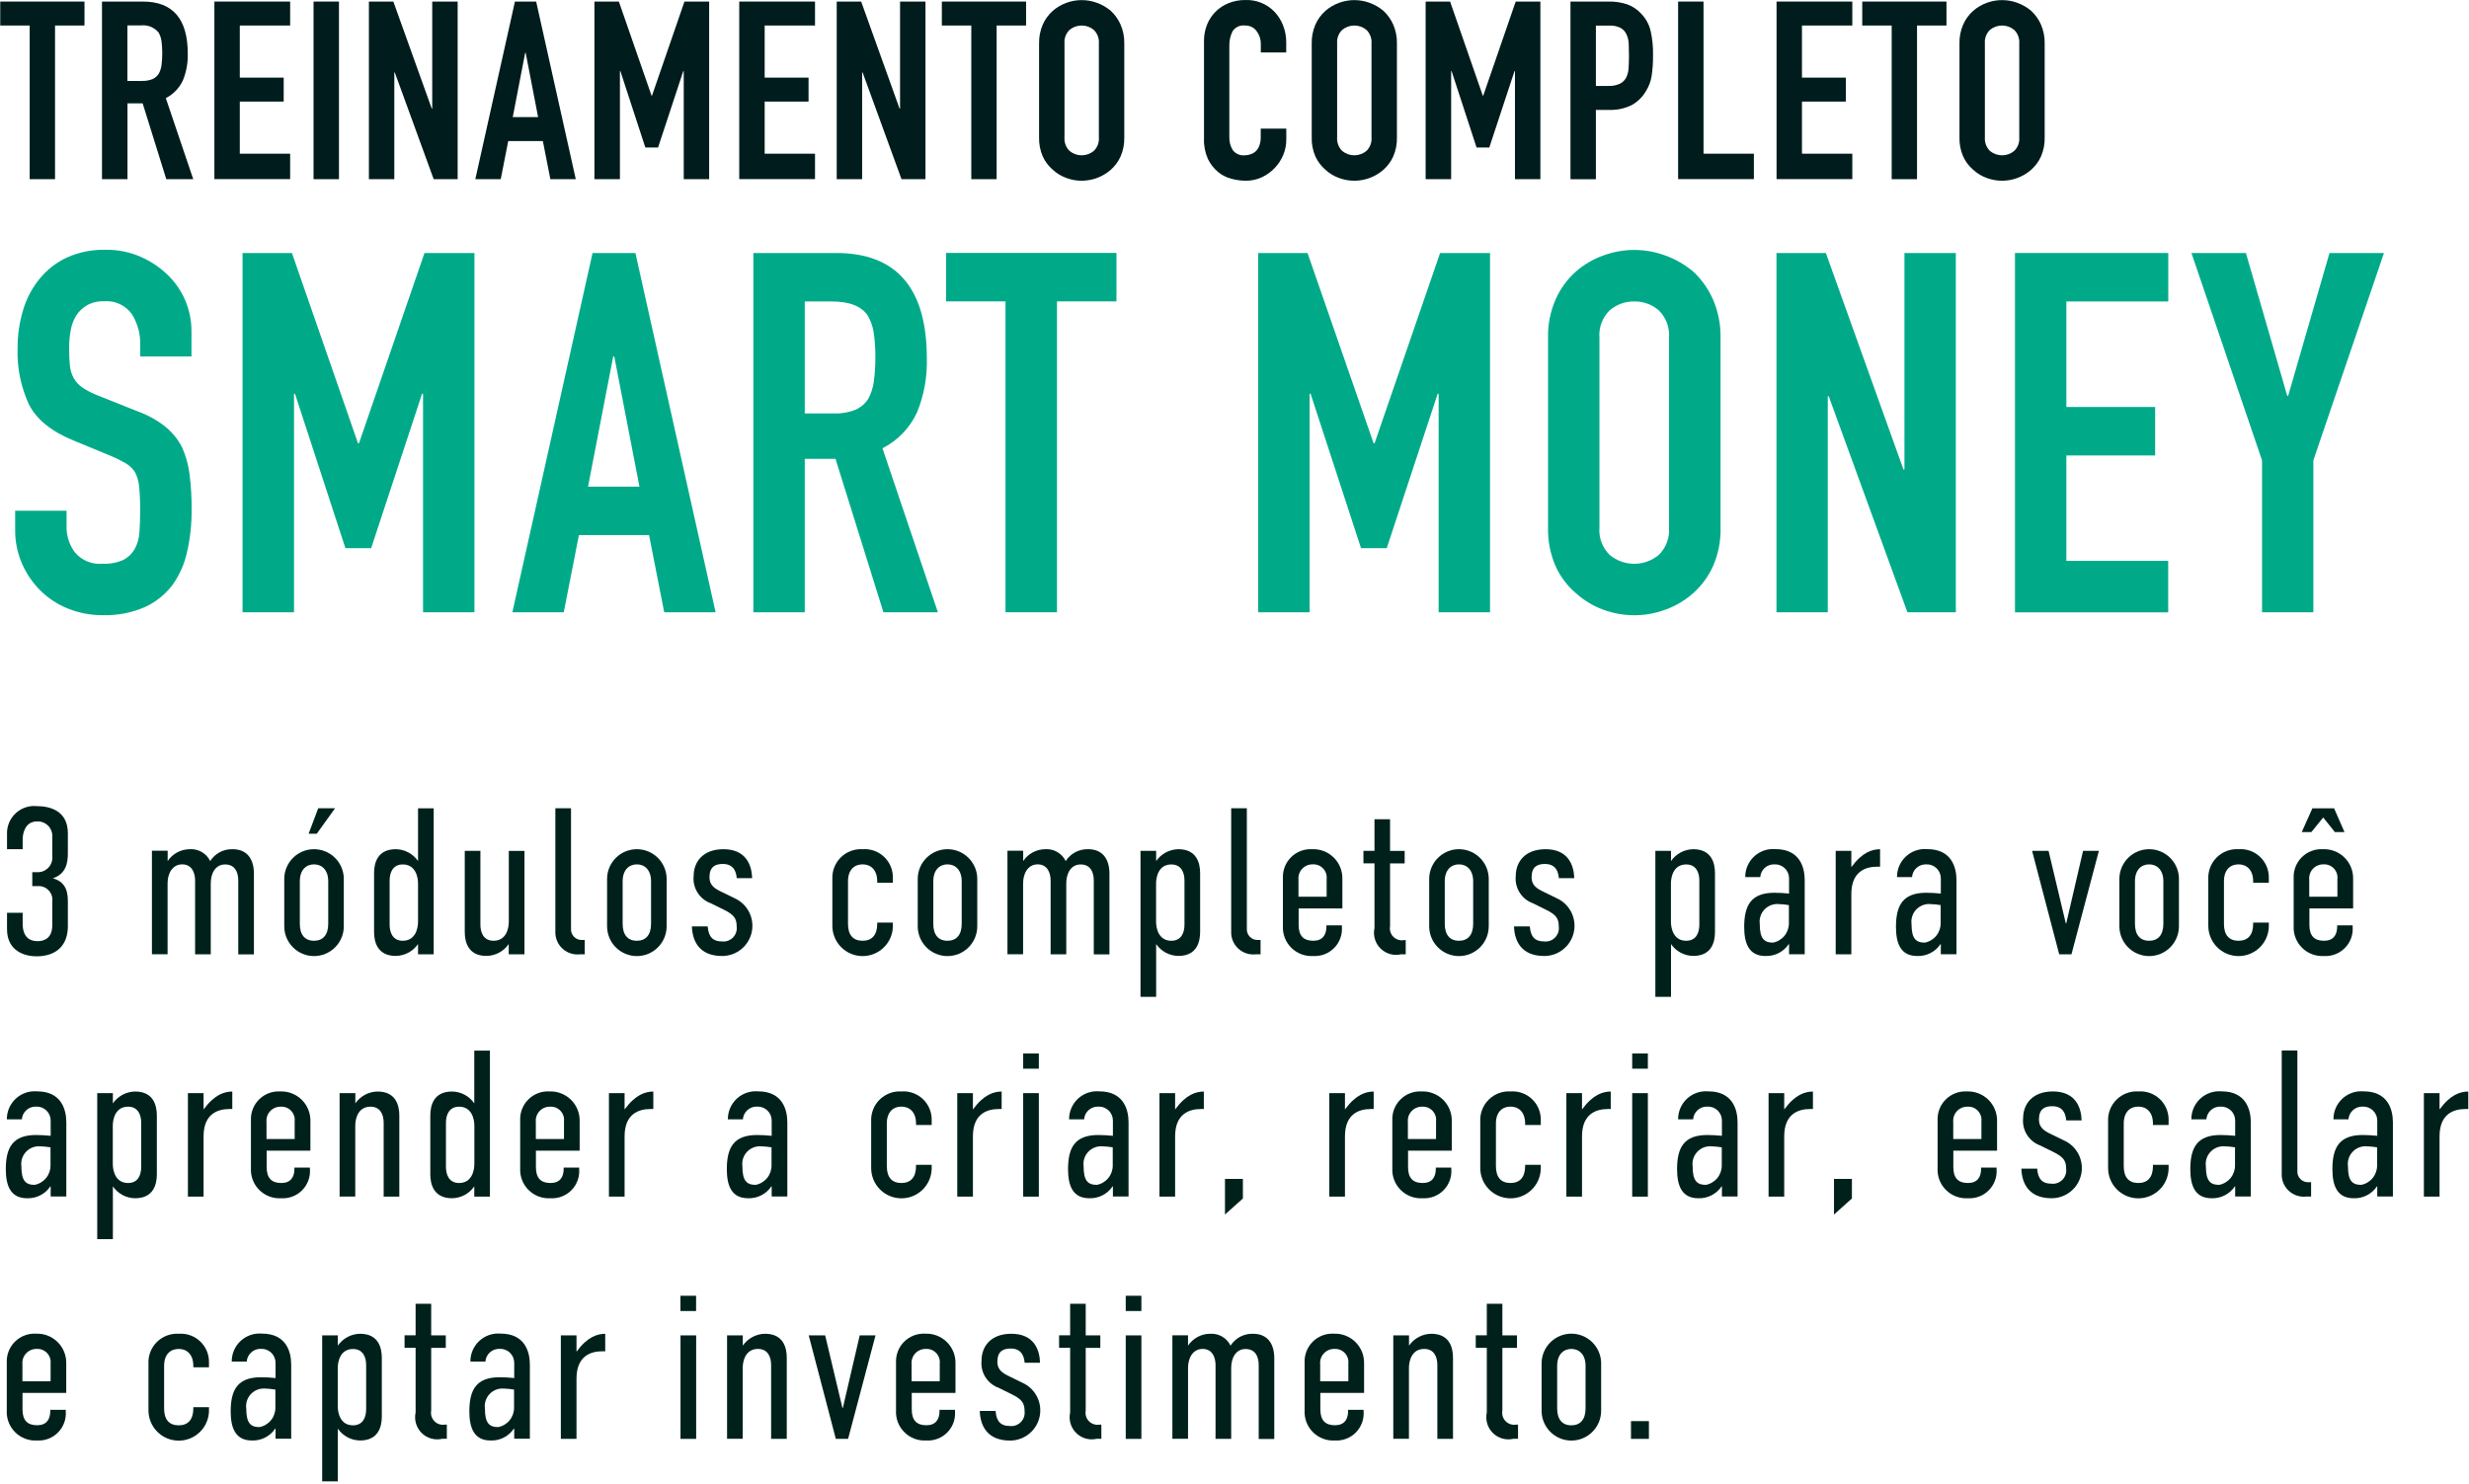 <svg width="306" height="184" viewBox="0 0 306 184" fill="none" xmlns="http://www.w3.org/2000/svg">
<path d="M3.68 22.213V3.163H0.03V0.193H10.47V3.163H6.82V22.213H3.68Z" fill="#011C1C"/>
<path d="M12.64 22.213V0.193H17.71C21.42 0.193 23.273 2.346 23.27 6.653C23.301 7.786 23.097 8.913 22.67 9.963C22.229 10.912 21.483 11.687 20.55 12.163L23.95 22.213H20.61L17.68 12.813H15.8V22.213H12.64ZM15.79 3.173V10.033H17.58C18.035 10.05 18.488 9.972 18.91 9.803C19.228 9.661 19.496 9.428 19.68 9.133C19.858 8.8 19.974 8.437 20.02 8.063C20.14 7.086 20.14 6.099 20.02 5.123C19.968 4.736 19.843 4.362 19.65 4.023C19.382 3.704 19.039 3.457 18.651 3.305C18.263 3.153 17.843 3.101 17.43 3.153H15.79V3.173Z" fill="#011C1C"/>
<path d="M26.57 22.213V0.193H35.96V3.163H29.72V9.623H35.16V12.593H29.72V19.053H35.96V22.203H26.57V22.213Z" fill="#011C1C"/>
<path d="M38.86 22.213V0.193H42.01V22.213H38.86Z" fill="#011C1C"/>
<path d="M45.72 22.213V0.193H48.75L53.51 13.463H53.57V0.193H56.72V22.213H53.75L48.93 8.983H48.87V22.213H45.72Z" fill="#011C1C"/>
<path d="M58.91 22.213L63.82 0.193H66.45L71.36 22.213H68.21L67.28 17.483H62.99L62.06 22.213H58.91ZM66.69 14.513L65.15 6.533H65.09L63.55 14.513H66.69Z" fill="#011C1C"/>
<path d="M73.67 22.213V0.193H76.7L80.75 11.853H80.81L84.83 0.193H87.89V22.213H84.74V8.823H84.68L81.56 18.283H79.98L76.89 8.823H76.83V22.213H73.67Z" fill="#011C1C"/>
<path d="M91.62 22.213V0.193H101.01V3.163H94.77V9.623H100.21V12.593H94.77V19.053H101.01V22.203H91.62V22.213Z" fill="#011C1C"/>
<path d="M103.7 22.213V0.193H106.73L111.49 13.463H111.55V0.193H114.7V22.213H111.73L106.91 8.983H106.85V22.213H103.7Z" fill="#011C1C"/>
<path d="M120.38 22.213V3.163H116.73V0.193H127.17V3.163H123.52V22.213H120.38Z" fill="#011C1C"/>
<path d="M128.78 5.393C128.762 4.585 128.919 3.784 129.24 3.043C129.525 2.393 129.948 1.813 130.48 1.343C130.975 0.913 131.544 0.577 132.16 0.353C133.386 -0.101 134.734 -0.101 135.96 0.353C136.584 0.579 137.163 0.914 137.67 1.343C138.183 1.822 138.595 2.401 138.88 3.043C139.201 3.784 139.358 4.585 139.34 5.393V17.023C139.364 17.84 139.207 18.653 138.88 19.403C138.598 20.029 138.185 20.588 137.67 21.043C136.929 21.694 136.025 22.132 135.055 22.311C134.086 22.491 133.085 22.405 132.16 22.063C131.538 21.837 130.967 21.491 130.48 21.043C129.953 20.593 129.529 20.033 129.24 19.403C128.913 18.653 128.756 17.84 128.78 17.023V5.393ZM131.93 17.023C131.905 17.333 131.949 17.646 132.057 17.938C132.166 18.23 132.338 18.494 132.56 18.713C132.982 19.062 133.512 19.253 134.06 19.253C134.608 19.253 135.138 19.062 135.56 18.713C135.784 18.495 135.957 18.231 136.066 17.939C136.175 17.646 136.217 17.334 136.19 17.023V5.393C136.215 5.082 136.171 4.77 136.063 4.478C135.954 4.186 135.782 3.921 135.56 3.703C135.138 3.354 134.608 3.163 134.06 3.163C133.512 3.163 132.982 3.354 132.56 3.703C132.336 3.92 132.163 4.184 132.054 4.477C131.945 4.769 131.903 5.082 131.93 5.393V17.023Z" fill="#011C1C"/>
<path d="M159.42 15.943V17.303C159.423 17.966 159.29 18.623 159.03 19.233C158.517 20.449 157.568 21.429 156.37 21.983C155.755 22.264 155.086 22.408 154.41 22.403C153.795 22.402 153.183 22.318 152.59 22.153C151.975 21.994 151.403 21.696 150.92 21.283C150.406 20.844 149.991 20.303 149.7 19.693C149.353 18.91 149.189 18.059 149.22 17.203V5.083C149.212 4.395 149.338 3.713 149.59 3.073C149.828 2.467 150.188 1.917 150.647 1.456C151.106 0.995 151.655 0.633 152.26 0.393C152.921 0.127 153.628 -0.006 154.34 0.003C155.01 -0.024 155.678 0.092 156.3 0.342C156.922 0.592 157.485 0.97 157.95 1.453C158.412 1.942 158.775 2.516 159.02 3.143C159.284 3.818 159.417 4.538 159.41 5.263V6.503H156.26V5.453C156.27 4.872 156.083 4.304 155.73 3.843C155.566 3.623 155.351 3.447 155.104 3.328C154.856 3.21 154.584 3.153 154.31 3.163C154.007 3.123 153.7 3.171 153.423 3.3C153.147 3.429 152.913 3.635 152.75 3.893C152.47 4.465 152.336 5.097 152.36 5.733V16.993C152.341 17.559 152.487 18.118 152.78 18.603C152.953 18.832 153.181 19.012 153.444 19.126C153.707 19.24 153.995 19.283 154.28 19.253C154.504 19.249 154.727 19.212 154.94 19.143C155.183 19.071 155.408 18.948 155.6 18.783C155.803 18.594 155.961 18.362 156.06 18.103C156.193 17.759 156.258 17.392 156.25 17.023V15.943H159.42Z" fill="#011C1C"/>
<path d="M162.57 5.393C162.552 4.585 162.709 3.784 163.03 3.043C163.315 2.393 163.738 1.813 164.27 1.343C164.765 0.913 165.334 0.577 165.95 0.353C167.176 -0.101 168.524 -0.101 169.75 0.353C170.374 0.579 170.953 0.914 171.46 1.343C171.973 1.822 172.385 2.401 172.67 3.043C172.991 3.784 173.148 4.585 173.13 5.393V17.023C173.154 17.84 172.997 18.653 172.67 19.403C172.388 20.029 171.975 20.588 171.46 21.043C170.719 21.694 169.815 22.132 168.845 22.311C167.876 22.491 166.875 22.405 165.95 22.063C165.328 21.837 164.757 21.491 164.27 21.043C163.743 20.593 163.319 20.033 163.03 19.403C162.703 18.653 162.546 17.84 162.57 17.023V5.393ZM165.72 17.023C165.695 17.333 165.739 17.646 165.847 17.938C165.956 18.23 166.128 18.494 166.35 18.713C166.772 19.062 167.302 19.253 167.85 19.253C168.398 19.253 168.928 19.062 169.35 18.713C169.574 18.495 169.747 18.231 169.856 17.939C169.965 17.646 170.007 17.334 169.98 17.023V5.393C170.005 5.082 169.961 4.77 169.853 4.478C169.744 4.186 169.572 3.921 169.35 3.703C168.928 3.354 168.398 3.163 167.85 3.163C167.302 3.163 166.772 3.354 166.35 3.703C166.126 3.92 165.953 4.184 165.844 4.477C165.735 4.769 165.693 5.082 165.72 5.393V17.023Z" fill="#011C1C"/>
<path d="M176.69 22.213V0.193H179.72L183.77 11.853H183.83L187.85 0.193H190.91V22.213H187.76V8.823H187.7L184.58 18.283H183L179.91 8.823H179.85V22.213H176.69Z" fill="#011C1C"/>
<path d="M194.64 22.213V0.193H199.37C200.147 0.178 200.921 0.293 201.66 0.533C202.349 0.779 202.965 1.195 203.45 1.743C203.987 2.314 204.369 3.013 204.56 3.773C204.796 4.802 204.9 5.857 204.87 6.913C204.879 7.749 204.822 8.585 204.7 9.413C204.591 10.096 204.342 10.749 203.97 11.333C203.552 12.038 202.955 12.621 202.24 13.023C201.359 13.459 200.382 13.665 199.4 13.623H197.79V22.223H194.64V22.213ZM197.79 3.173V10.653H199.3C199.809 10.681 200.317 10.585 200.78 10.373C201.113 10.205 201.383 9.935 201.55 9.603C201.724 9.247 201.823 8.859 201.84 8.463C201.87 8.013 201.89 7.503 201.89 6.943C201.89 6.423 201.88 5.943 201.86 5.473C201.851 5.051 201.756 4.636 201.58 4.253C201.425 3.914 201.166 3.634 200.84 3.453C200.398 3.24 199.909 3.144 199.42 3.173H197.79Z" fill="#011C1C"/>
<path d="M207.98 22.213V0.193H211.13V19.053H217.37V22.203H207.98V22.213Z" fill="#011C1C"/>
<path d="M220.18 22.213V0.193H229.57V3.163H223.33V9.623H228.77V12.593H223.33V19.053H229.57V22.203H220.18V22.213Z" fill="#011C1C"/>
<path d="M234.45 22.213V3.163H230.8V0.193H241.24V3.163H237.59V22.213H234.45Z" fill="#011C1C"/>
<path d="M242.85 5.393C242.832 4.585 242.989 3.784 243.31 3.043C243.595 2.393 244.018 1.813 244.55 1.343C245.045 0.913 245.614 0.577 246.23 0.353C247.456 -0.101 248.804 -0.101 250.03 0.353C250.654 0.579 251.233 0.914 251.74 1.343C252.253 1.822 252.665 2.401 252.95 3.043C253.271 3.784 253.428 4.585 253.41 5.393V17.023C253.434 17.84 253.277 18.653 252.95 19.403C252.668 20.029 252.255 20.588 251.74 21.043C250.999 21.694 250.095 22.132 249.125 22.311C248.156 22.491 247.155 22.405 246.23 22.063C245.608 21.837 245.037 21.491 244.55 21.043C244.023 20.593 243.599 20.033 243.31 19.403C242.983 18.653 242.826 17.84 242.85 17.023V5.393ZM246 17.023C245.975 17.333 246.019 17.646 246.127 17.938C246.236 18.23 246.408 18.494 246.63 18.713C247.052 19.062 247.582 19.253 248.13 19.253C248.678 19.253 249.208 19.062 249.63 18.713C249.854 18.495 250.027 18.231 250.136 17.939C250.245 17.646 250.287 17.334 250.26 17.023V5.393C250.285 5.082 250.241 4.77 250.133 4.478C250.024 4.186 249.852 3.921 249.63 3.703C249.208 3.354 248.678 3.163 248.13 3.163C247.582 3.163 247.052 3.354 246.63 3.703C246.406 3.92 246.233 4.184 246.124 4.477C246.015 4.769 245.973 5.082 246 5.393V17.023Z" fill="#011C1C"/>
<path d="M23.75 44.183H17.38V42.743C17.415 41.406 17.057 40.088 16.35 38.953C15.963 38.405 15.438 37.969 14.829 37.688C14.22 37.407 13.548 37.292 12.88 37.353C12.141 37.321 11.407 37.494 10.76 37.853C10.236 38.167 9.789 38.594 9.45 39.103C9.11 39.672 8.876 40.299 8.76 40.953C8.63 41.666 8.566 42.389 8.57 43.113C8.57 43.993 8.6 44.723 8.66 45.303C8.71 45.849 8.87 46.38 9.13 46.863C9.396 47.339 9.769 47.746 10.22 48.053C10.837 48.459 11.498 48.794 12.19 49.053L17.06 50.993C18.303 51.437 19.466 52.082 20.5 52.903C21.35 53.599 22.051 54.459 22.56 55.433C23.041 56.517 23.358 57.666 23.5 58.843C23.679 60.286 23.762 61.739 23.75 63.193C23.762 64.948 23.574 66.7 23.19 68.413C22.87 69.888 22.255 71.283 21.38 72.513C20.481 73.702 19.298 74.648 17.94 75.263C16.305 75.975 14.533 76.316 12.75 76.263C11.274 76.275 9.81 76 8.44 75.453C7.153 74.942 5.983 74.177 5 73.203C4.036 72.24 3.262 71.103 2.72 69.853C2.152 68.54 1.865 67.123 1.88 65.693V63.313H8.25V65.313C8.238 66.45 8.6 67.56 9.28 68.473C9.7 68.972 10.236 69.362 10.84 69.608C11.445 69.853 12.101 69.948 12.75 69.883C13.618 69.924 14.484 69.763 15.28 69.413C15.869 69.111 16.359 68.646 16.69 68.073C17.041 67.426 17.243 66.708 17.28 65.973C17.34 65.163 17.37 64.253 17.37 63.253C17.379 62.291 17.339 61.33 17.25 60.373C17.202 59.743 17.032 59.128 16.75 58.563C16.455 58.102 16.058 57.716 15.59 57.433C14.975 57.078 14.337 56.764 13.68 56.493L9.12 54.613C6.37 53.483 4.527 51.993 3.59 50.143C2.579 47.959 2.096 45.568 2.18 43.163C2.171 41.554 2.404 39.953 2.87 38.413C3.289 36.994 3.99 35.675 4.93 34.533C5.837 33.429 6.978 32.541 8.27 31.933C9.79 31.25 11.444 30.918 13.11 30.963C14.603 30.943 16.083 31.243 17.45 31.843C18.718 32.398 19.874 33.181 20.86 34.153C21.77 35.052 22.493 36.124 22.986 37.305C23.479 38.486 23.732 39.753 23.73 41.033V44.183H23.75Z" fill="#00AA89"/>
<path d="M30.06 75.903V31.363H36.18L44.37 54.953H44.49L52.61 31.363H58.8V75.903H52.43V48.813H52.31L46 67.953H42.81L36.56 48.813H36.44V75.903H30.06Z" fill="#00AA89"/>
<path d="M63.5 75.903L73.44 31.363H78.75L88.69 75.903H82.32L80.44 66.333H71.75L69.87 75.903H63.5ZM79.25 60.323L76.13 44.183H76L72.88 60.323H79.25Z" fill="#00AA89"/>
<path d="M93.37 75.903V31.363H103.62C111.12 31.363 114.87 35.723 114.87 44.443C114.933 46.733 114.517 49.012 113.65 51.133C112.763 53.052 111.255 54.616 109.37 55.573L116.24 75.903H109.49L103.55 56.883H99.74V75.903H93.37ZM99.74 37.363V51.253H103.36C104.28 51.288 105.197 51.128 106.05 50.783C106.689 50.497 107.231 50.032 107.61 49.443C107.97 48.771 108.204 48.039 108.3 47.283C108.432 46.298 108.495 45.306 108.49 44.313C108.501 43.319 108.437 42.327 108.3 41.343C108.2 40.56 107.945 39.806 107.55 39.123C106.76 37.953 105.26 37.37 103.05 37.373H99.74V37.363Z" fill="#00AA89"/>
<path d="M124.62 75.903V37.363H117.25V31.353H138.37V37.363H131V75.903H124.62Z" fill="#00AA89"/>
<path d="M155.93 75.903V31.363H162.05L170.24 54.953H170.36L178.48 31.363H184.67V75.903H178.3V48.813H178.18L171.87 67.953H168.68L162.43 48.813H162.31V75.903H155.93Z" fill="#00AA89"/>
<path d="M191.86 41.863C191.826 40.23 192.147 38.609 192.8 37.113C193.377 35.8 194.229 34.627 195.3 33.673C196.299 32.795 197.456 32.116 198.71 31.673C201.187 30.753 203.913 30.753 206.39 31.673C207.655 32.131 208.83 32.808 209.86 33.673C210.897 34.643 211.727 35.813 212.3 37.113C212.948 38.611 213.268 40.231 213.24 41.863V65.383C213.286 67.039 212.965 68.685 212.3 70.203C211.726 71.467 210.895 72.598 209.86 73.523C208.847 74.427 207.669 75.127 206.39 75.583C203.913 76.503 201.187 76.503 198.71 75.583C197.449 75.127 196.29 74.427 195.3 73.523C194.232 72.614 193.379 71.48 192.8 70.203C192.139 68.684 191.818 67.039 191.86 65.383V41.863ZM198.23 65.393C198.178 66.02 198.266 66.652 198.487 67.242C198.709 67.831 199.058 68.364 199.51 68.803C200.363 69.507 201.434 69.893 202.54 69.893C203.646 69.893 204.718 69.507 205.57 68.803C206.022 68.364 206.371 67.831 206.593 67.242C206.814 66.652 206.902 66.02 206.85 65.393V41.873C206.902 41.245 206.814 40.614 206.593 40.024C206.371 39.435 206.022 38.901 205.57 38.463C204.729 37.738 203.65 37.35 202.54 37.373C201.431 37.354 200.353 37.742 199.51 38.463C199.058 38.901 198.709 39.435 198.487 40.024C198.266 40.614 198.178 41.245 198.23 41.873V65.393Z" fill="#00AA89"/>
<path d="M220.17 75.903V31.363H226.29L235.91 58.203H236.03V31.363H242.4V75.903H236.4L226.65 49.123H226.53V75.903H220.17Z" fill="#00AA89"/>
<path d="M249.73 75.903V31.363H268.73V37.373H256.1V50.453H267.1V56.463H256.1V69.533H268.72V75.913H249.73V75.903Z" fill="#00AA89"/>
<path d="M280.35 75.903V57.073L271.6 31.363H278.35L283.47 49.063H283.59L288.71 31.363H295.46L286.71 57.073V75.903H280.35Z" fill="#00AA89"/>
<path d="M0.87 103.403C0.853 102.924 0.938 102.446 1.121 102.002C1.303 101.559 1.578 101.159 1.928 100.831C2.277 100.502 2.693 100.252 3.147 100.097C3.601 99.942 4.083 99.886 4.56 99.933C6.27 99.933 8.41 100.553 8.41 103.293V105.803C8.41 106.943 8.2 108.333 6.55 108.883C8.38 109.373 8.41 110.923 8.41 111.883V114.853C8.41 116.893 7.27 118.553 4.51 118.553C3.14 118.553 0.87 117.953 0.87 115.193V113.153H2.81V114.523C2.81 115.403 3.07 116.673 4.67 116.673C5.52 116.673 6.48 116.283 6.48 114.683V111.763C6.513 111.508 6.488 111.25 6.407 111.007C6.326 110.763 6.191 110.541 6.012 110.358C5.833 110.174 5.615 110.033 5.374 109.946C5.133 109.858 4.875 109.827 4.62 109.853H4V108.123H4.65C4.906 108.129 5.16 108.08 5.395 107.98C5.631 107.879 5.842 107.73 6.015 107.542C6.188 107.353 6.319 107.13 6.399 106.887C6.48 106.644 6.507 106.387 6.48 106.133V103.723C6.494 103.471 6.455 103.219 6.365 102.983C6.275 102.748 6.136 102.534 5.958 102.355C5.779 102.177 5.565 102.038 5.33 101.948C5.094 101.858 4.842 101.819 4.59 101.833C3.12 101.833 2.81 103.283 2.81 104.053V105.273H0.87V103.403Z" fill="#00211B"/>
<path d="M20.78 105.473V106.743C21.082 106.292 21.489 105.923 21.967 105.666C22.445 105.41 22.978 105.275 23.52 105.273C24.04 105.238 24.559 105.36 25.009 105.621C25.46 105.883 25.823 106.274 26.05 106.743C26.348 106.277 26.761 105.896 27.25 105.638C27.74 105.381 28.287 105.254 28.84 105.273C30.62 105.273 31.47 106.493 31.47 108.303V118.313H29.53V109.153C29.53 108.043 29.07 107.163 27.9 107.163C26.69 107.163 26.12 108.273 26.12 109.513V118.303H24.18V109.143C24.18 108.343 23.87 107.153 22.58 107.153C21.34 107.153 20.77 108.313 20.77 109.503V118.293H18.83V105.463H20.78V105.473Z" fill="#00211B"/>
<path d="M35.23 108.893C35.248 107.929 35.643 107.01 36.33 106.333C37.017 105.656 37.941 105.275 38.905 105.271C39.87 105.268 40.797 105.641 41.489 106.312C42.182 106.983 42.584 107.899 42.61 108.863V114.833C42.61 115.811 42.221 116.75 41.529 117.442C40.837 118.134 39.899 118.523 38.92 118.523C37.941 118.523 37.003 118.134 36.311 117.442C35.619 116.75 35.23 115.811 35.23 114.833V108.893ZM40.68 109.253C40.68 107.833 39.88 107.153 38.92 107.153C37.96 107.153 37.16 107.823 37.16 109.253V114.533C37.16 115.873 37.78 116.623 38.92 116.623C40 116.623 40.68 115.923 40.68 114.533V109.253ZM39.26 103.353H38.25L39.44 100.193H41.53L39.26 103.353Z" fill="#00211B"/>
<path d="M53.75 118.303H51.81V117.033C51.501 117.48 51.088 117.847 50.608 118.103C50.128 118.358 49.594 118.495 49.05 118.503C46.78 118.503 46.36 116.773 46.36 115.533V108.243C46.36 107.003 46.77 105.273 49.05 105.273C49.594 105.278 50.129 105.414 50.61 105.67C51.09 105.926 51.502 106.294 51.81 106.743V100.203H53.75V118.303ZM51.81 114.273V109.513C51.81 108.713 51.5 107.163 49.92 107.163C48.68 107.163 48.29 108.173 48.29 109.153V114.633C48.29 115.613 48.68 116.623 49.92 116.623C51.5 116.623 51.81 115.073 51.81 114.273Z" fill="#00211B"/>
<path d="M64.99 118.303H63.05V117.033C62.74 117.48 62.328 117.847 61.848 118.103C61.368 118.358 60.834 118.495 60.29 118.503C58.02 118.503 57.6 116.773 57.6 115.533V105.473H59.54V114.633C59.54 115.613 59.93 116.623 61.17 116.623C62.75 116.623 63.06 115.073 63.06 114.273V105.483H65V118.303H64.99Z" fill="#00211B"/>
<path d="M70.77 100.203V115.103C70.754 115.293 70.78 115.485 70.846 115.664C70.912 115.844 71.016 116.007 71.151 116.142C71.286 116.277 71.449 116.381 71.629 116.447C71.808 116.513 71.999 116.538 72.19 116.523H72.47V118.303H71.88C71.486 118.349 71.086 118.308 70.708 118.184C70.331 118.06 69.985 117.855 69.695 117.584C69.405 117.313 69.177 116.982 69.028 116.614C68.878 116.246 68.811 115.85 68.83 115.453V100.193H70.77V100.203Z" fill="#00211B"/>
<path d="M75.24 108.893C75.258 107.929 75.653 107.01 76.34 106.333C77.027 105.657 77.951 105.275 78.915 105.272C79.88 105.268 80.807 105.641 81.499 106.312C82.192 106.983 82.594 107.899 82.62 108.863V114.833C82.62 115.811 82.231 116.75 81.539 117.442C80.847 118.134 79.909 118.523 78.93 118.523C77.951 118.523 77.013 118.134 76.321 117.442C75.629 116.75 75.24 115.811 75.24 114.833V108.893ZM80.69 109.253C80.69 107.833 79.89 107.153 78.93 107.153C77.97 107.153 77.17 107.823 77.17 109.253V114.533C77.17 115.873 77.79 116.623 78.93 116.623C80.01 116.623 80.69 115.923 80.69 114.533V109.253Z" fill="#00211B"/>
<path d="M91.31 108.863C91.18 107.413 90.38 107.103 89.58 107.103C88.62 107.103 87.93 107.463 87.93 108.763C87.93 109.773 88.63 110.183 89.45 110.573L91.05 111.353C91.83 111.706 92.466 112.316 92.851 113.082C93.236 113.847 93.347 114.721 93.166 115.559C92.984 116.396 92.522 117.146 91.855 117.683C91.188 118.221 90.357 118.514 89.5 118.513C86.63 118.513 85.81 116.623 85.75 114.843H87.71C87.81 116.213 88.43 116.703 89.44 116.703C89.692 116.737 89.949 116.712 90.19 116.631C90.431 116.549 90.65 116.413 90.83 116.233C91.01 116.053 91.146 115.834 91.228 115.593C91.309 115.352 91.334 115.095 91.3 114.843C91.3 113.883 90.99 113.393 89.67 112.753L88.09 111.973C87.408 111.727 86.828 111.259 86.444 110.645C86.059 110.03 85.892 109.304 85.97 108.583C85.97 106.853 87.11 105.273 89.66 105.273C92.48 105.273 93.17 107.263 93.22 108.863H91.31Z" fill="#00211B"/>
<path d="M108.72 114.373H110.66V114.893C110.628 115.875 110.213 116.805 109.502 117.484C108.792 118.163 107.843 118.536 106.861 118.523C105.878 118.51 104.94 118.112 104.248 117.414C103.556 116.717 103.165 115.775 103.16 114.793V108.973C103.136 108.476 103.218 107.98 103.398 107.517C103.579 107.054 103.855 106.635 104.209 106.286C104.563 105.937 104.986 105.666 105.452 105.491C105.917 105.317 106.414 105.242 106.91 105.273C107.398 105.236 107.889 105.303 108.35 105.468C108.81 105.633 109.231 105.894 109.585 106.232C109.939 106.571 110.217 106.98 110.402 107.433C110.587 107.886 110.675 108.373 110.66 108.863V109.433H108.72V109.253C108.72 107.803 107.89 107.153 106.91 107.153C105.9 107.153 105.1 107.803 105.1 109.253V114.533C105.1 115.903 105.72 116.623 106.91 116.623C108.05 116.623 108.72 115.923 108.72 114.533V114.373Z" fill="#00211B"/>
<path d="M113.74 108.893C113.758 107.929 114.153 107.01 114.84 106.333C115.527 105.657 116.451 105.275 117.415 105.272C118.38 105.268 119.307 105.641 119.999 106.312C120.692 106.983 121.094 107.899 121.12 108.863V114.833C121.12 115.811 120.731 116.75 120.039 117.442C119.347 118.134 118.409 118.523 117.43 118.523C116.451 118.523 115.513 118.134 114.821 117.442C114.129 116.75 113.74 115.811 113.74 114.833V108.893ZM119.19 109.253C119.19 107.833 118.39 107.153 117.43 107.153C116.47 107.153 115.67 107.823 115.67 109.253V114.533C115.67 115.873 116.29 116.623 117.43 116.623C118.51 116.623 119.19 115.923 119.19 114.533V109.253Z" fill="#00211B"/>
<path d="M126.81 105.473V106.743C127.112 106.292 127.519 105.923 127.997 105.666C128.475 105.41 129.008 105.275 129.55 105.273C130.07 105.238 130.589 105.36 131.039 105.621C131.49 105.883 131.853 106.274 132.08 106.743C132.378 106.277 132.791 105.896 133.28 105.638C133.77 105.381 134.317 105.254 134.87 105.273C136.65 105.273 137.5 106.493 137.5 108.303V118.313H135.56V109.153C135.56 108.043 135.1 107.163 133.93 107.163C132.72 107.163 132.15 108.273 132.15 109.513V118.303H130.21V109.143C130.21 108.343 129.9 107.153 128.61 107.153C127.37 107.153 126.8 108.313 126.8 109.503V118.293H124.86V105.463H126.81V105.473Z" fill="#00211B"/>
<path d="M141.35 105.473H143.29V106.743C143.6 106.295 144.012 105.929 144.492 105.673C144.972 105.417 145.506 105.28 146.05 105.273C148.32 105.273 148.74 107.003 148.74 108.243V115.533C148.74 116.773 148.33 118.503 146.05 118.503C145.506 118.497 144.971 118.361 144.49 118.105C144.01 117.85 143.598 117.481 143.29 117.033V123.573H141.35V105.473ZM146.8 114.633V109.153C146.8 108.173 146.41 107.163 145.17 107.163C143.59 107.163 143.28 108.713 143.28 109.513V114.273C143.28 115.073 143.59 116.623 145.17 116.623C146.42 116.623 146.8 115.613 146.8 114.633Z" fill="#00211B"/>
<path d="M154.53 100.203V115.103C154.514 115.293 154.54 115.485 154.606 115.664C154.672 115.844 154.776 116.007 154.911 116.142C155.046 116.277 155.209 116.381 155.388 116.447C155.568 116.513 155.76 116.538 155.95 116.523H156.23V118.303H155.64C155.245 118.349 154.846 118.308 154.468 118.184C154.091 118.06 153.745 117.855 153.455 117.584C153.165 117.313 152.937 116.982 152.788 116.614C152.638 116.246 152.571 115.85 152.59 115.453V100.193H154.53V100.203Z" fill="#00211B"/>
<path d="M164.37 114.713H166.31V114.893C166.348 115.373 166.282 115.855 166.117 116.307C165.953 116.759 165.693 117.171 165.355 117.514C165.018 117.857 164.61 118.124 164.161 118.296C163.712 118.469 163.23 118.542 162.75 118.513C162.252 118.544 161.753 118.469 161.286 118.293C160.819 118.118 160.395 117.845 160.041 117.494C159.686 117.142 159.411 116.72 159.231 116.255C159.052 115.789 158.973 115.291 159 114.793V108.843C158.98 108.364 159.06 107.887 159.236 107.441C159.411 106.996 159.678 106.592 160.019 106.256C160.36 105.92 160.768 105.658 161.216 105.489C161.664 105.32 162.142 105.246 162.62 105.273C163.111 105.252 163.601 105.332 164.06 105.508C164.519 105.685 164.937 105.953 165.289 106.297C165.64 106.64 165.917 107.053 166.103 107.508C166.289 107.963 166.38 108.451 166.37 108.943V112.613H160.95V114.653C160.95 116.023 161.57 116.623 162.76 116.623C163.9 116.623 164.39 115.923 164.39 114.863V114.713H164.37ZM164.42 111.163V108.963C164.446 108.725 164.42 108.486 164.343 108.26C164.266 108.034 164.141 107.827 163.976 107.655C163.812 107.483 163.611 107.348 163.389 107.261C163.167 107.175 162.928 107.138 162.69 107.153C162.444 107.148 162.201 107.195 161.975 107.291C161.749 107.387 161.546 107.53 161.379 107.711C161.213 107.891 161.087 108.105 161.009 108.338C160.932 108.571 160.905 108.818 160.93 109.063V111.163H164.42Z" fill="#00211B"/>
<path d="M172.28 101.573V105.483H174.09V107.033H172.28V114.813C172.236 115.05 172.25 115.293 172.322 115.523C172.393 115.753 172.519 115.963 172.69 116.133C172.86 116.303 173.069 116.43 173.299 116.501C173.529 116.572 173.773 116.587 174.01 116.543H174.22V118.303H173.65C173.199 118.408 172.728 118.398 172.282 118.272C171.836 118.147 171.429 117.91 171.1 117.584C170.77 117.259 170.528 116.855 170.397 116.41C170.266 115.966 170.25 115.495 170.35 115.043V107.023H168.98V105.473H170.35V101.563H172.28V101.573Z" fill="#00211B"/>
<path d="M177.13 108.893C177.148 107.929 177.543 107.01 178.23 106.333C178.917 105.657 179.841 105.275 180.805 105.272C181.77 105.268 182.697 105.641 183.389 106.312C184.082 106.983 184.484 107.899 184.51 108.863V114.833C184.51 115.811 184.121 116.75 183.429 117.442C182.737 118.134 181.799 118.523 180.82 118.523C179.841 118.523 178.903 118.134 178.211 117.442C177.519 116.75 177.13 115.811 177.13 114.833V108.893ZM182.58 109.253C182.58 107.833 181.78 107.153 180.82 107.153C179.86 107.153 179.06 107.823 179.06 109.253V114.533C179.06 115.873 179.68 116.623 180.82 116.623C181.9 116.623 182.58 115.923 182.58 114.533V109.253Z" fill="#00211B"/>
<path d="M193.2 108.863C193.07 107.413 192.27 107.103 191.47 107.103C190.51 107.103 189.82 107.463 189.82 108.763C189.82 109.773 190.52 110.183 191.34 110.573L192.94 111.353C193.72 111.706 194.356 112.316 194.741 113.082C195.126 113.847 195.237 114.721 195.056 115.559C194.875 116.396 194.412 117.146 193.745 117.683C193.078 118.221 192.247 118.514 191.39 118.513C188.52 118.513 187.7 116.623 187.64 114.843H189.6C189.7 116.213 190.32 116.703 191.33 116.703C191.582 116.737 191.839 116.712 192.08 116.631C192.321 116.549 192.54 116.413 192.72 116.233C192.9 116.053 193.036 115.834 193.118 115.593C193.199 115.352 193.224 115.095 193.19 114.843C193.19 113.883 192.88 113.393 191.56 112.753L189.98 111.973C189.298 111.727 188.718 111.259 188.334 110.645C187.949 110.03 187.782 109.304 187.86 108.583C187.86 106.853 189 105.273 191.55 105.273C194.37 105.273 195.06 107.263 195.11 108.863H193.2Z" fill="#00211B"/>
<path d="M205.16 105.473H207.1V106.743C207.41 106.295 207.822 105.929 208.302 105.673C208.782 105.417 209.316 105.28 209.86 105.273C212.13 105.273 212.55 107.003 212.55 108.243V115.533C212.55 116.773 212.14 118.503 209.86 118.503C209.316 118.497 208.781 118.361 208.3 118.105C207.82 117.85 207.408 117.481 207.1 117.033V123.573H205.16V105.473ZM210.61 114.633V109.153C210.61 108.173 210.22 107.163 208.98 107.163C207.4 107.163 207.09 108.713 207.09 109.513V114.273C207.09 115.073 207.4 116.623 208.98 116.623C210.23 116.623 210.61 115.613 210.61 114.633Z" fill="#00211B"/>
<path d="M221.72 117.043H221.69C221.374 117.514 220.942 117.896 220.436 118.153C219.93 118.411 219.367 118.534 218.8 118.513C216.76 118.513 216.17 116.963 216.17 114.913C216.17 112.193 217.05 110.673 219.92 110.673C220.525 110.676 221.129 110.709 221.73 110.773V108.883C221.731 108.649 221.684 108.417 221.592 108.201C221.5 107.986 221.366 107.791 221.196 107.629C221.027 107.468 220.827 107.342 220.607 107.26C220.388 107.178 220.154 107.142 219.92 107.153C219.479 107.136 219.049 107.292 218.72 107.587C218.392 107.881 218.191 108.292 218.16 108.733H216.3C216.295 108.252 216.391 107.775 216.581 107.333C216.772 106.891 217.053 106.494 217.406 106.167C217.759 105.84 218.177 105.591 218.632 105.435C219.088 105.279 219.571 105.221 220.05 105.263C223.02 105.263 223.67 107.463 223.67 109.113V118.293H221.73V117.043H221.72ZM221.72 112.203C221.283 112.131 220.842 112.087 220.4 112.073C220.077 112.053 219.754 112.106 219.454 112.226C219.153 112.346 218.884 112.532 218.664 112.769C218.444 113.006 218.279 113.289 218.182 113.598C218.084 113.906 218.056 114.232 218.1 114.553C218.1 116.363 218.64 116.853 219.75 116.853C220.307 116.743 220.807 116.442 221.165 116.002C221.523 115.561 221.716 115.01 221.71 114.443V112.203H221.72Z" fill="#00211B"/>
<path d="M229.45 105.473V107.493C230.82 105.633 232.01 105.293 233.01 105.273V107.443H232.65C231.23 107.443 229.45 108.013 229.45 110.833V118.303H227.51V105.473H229.45Z" fill="#00211B"/>
<path d="M240.53 117.043H240.5C240.184 117.514 239.752 117.896 239.246 118.153C238.74 118.411 238.177 118.534 237.61 118.513C235.57 118.513 234.98 116.963 234.98 114.913C234.98 112.193 235.86 110.673 238.73 110.673C239.335 110.676 239.939 110.709 240.54 110.773V108.883C240.541 108.649 240.494 108.417 240.402 108.201C240.31 107.986 240.176 107.791 240.006 107.629C239.837 107.468 239.637 107.342 239.417 107.26C239.198 107.178 238.964 107.142 238.73 107.153C238.289 107.136 237.859 107.292 237.53 107.587C237.202 107.881 237.001 108.292 236.97 108.733H235.11C235.105 108.252 235.201 107.775 235.391 107.333C235.582 106.891 235.863 106.494 236.216 106.167C236.569 105.84 236.987 105.591 237.442 105.435C237.898 105.279 238.381 105.221 238.86 105.263C241.83 105.263 242.48 107.463 242.48 109.113V118.293H240.54V117.043H240.53ZM240.53 112.203C240.093 112.131 239.652 112.087 239.21 112.073C238.887 112.053 238.564 112.106 238.264 112.226C237.963 112.346 237.694 112.532 237.474 112.769C237.254 113.006 237.089 113.289 236.992 113.598C236.894 113.906 236.866 114.232 236.91 114.553C236.91 116.363 237.45 116.853 238.56 116.853C239.117 116.743 239.617 116.442 239.975 116.002C240.333 115.561 240.526 115.01 240.52 114.443V112.203H240.53Z" fill="#00211B"/>
<path d="M256.73 118.303H255.21L251.85 105.473H253.89L256.03 114.473H256.08L258.17 105.473H260.13L256.73 118.303Z" fill="#00211B"/>
<path d="M262.67 108.893C262.688 107.929 263.083 107.01 263.77 106.333C264.457 105.657 265.381 105.275 266.345 105.272C267.31 105.268 268.237 105.641 268.929 106.312C269.622 106.983 270.024 107.899 270.05 108.863V114.833C270.05 115.811 269.661 116.75 268.969 117.442C268.277 118.134 267.339 118.523 266.36 118.523C265.381 118.523 264.443 118.134 263.751 117.442C263.059 116.75 262.67 115.811 262.67 114.833V108.893ZM268.12 109.253C268.12 107.833 267.32 107.153 266.36 107.153C265.4 107.153 264.6 107.823 264.6 109.253V114.533C264.6 115.873 265.22 116.623 266.36 116.623C267.44 116.623 268.12 115.923 268.12 114.533V109.253Z" fill="#00211B"/>
<path d="M279.25 114.373H281.19V114.893C281.158 115.875 280.743 116.805 280.032 117.484C279.322 118.163 278.373 118.536 277.391 118.523C276.408 118.51 275.47 118.112 274.778 117.414C274.086 116.717 273.695 115.775 273.69 114.793V108.973C273.666 108.476 273.747 107.98 273.928 107.517C274.109 107.054 274.385 106.635 274.739 106.286C275.093 105.937 275.516 105.666 275.982 105.491C276.447 105.317 276.944 105.242 277.44 105.273C277.928 105.236 278.419 105.303 278.879 105.468C279.34 105.633 279.761 105.894 280.115 106.232C280.468 106.571 280.747 106.98 280.932 107.433C281.117 107.886 281.205 108.373 281.19 108.863V109.433H279.25V109.253C279.25 107.803 278.42 107.153 277.44 107.153C276.43 107.153 275.63 107.803 275.63 109.253V114.533C275.63 115.903 276.25 116.623 277.44 116.623C278.58 116.623 279.25 115.923 279.25 114.533V114.373Z" fill="#00211B"/>
<path d="M289.64 114.713H291.58V114.893C291.618 115.373 291.552 115.855 291.387 116.307C291.223 116.759 290.963 117.171 290.625 117.514C290.288 117.857 289.88 118.124 289.431 118.296C288.982 118.469 288.5 118.542 288.02 118.513C287.522 118.544 287.023 118.469 286.556 118.293C286.089 118.118 285.665 117.845 285.311 117.494C284.956 117.143 284.681 116.72 284.501 116.255C284.322 115.789 284.243 115.291 284.27 114.793V108.843C284.25 108.364 284.33 107.887 284.506 107.441C284.681 106.996 284.948 106.592 285.289 106.256C285.63 105.92 286.038 105.658 286.486 105.489C286.934 105.32 287.412 105.246 287.89 105.273C288.381 105.252 288.871 105.332 289.33 105.509C289.789 105.685 290.207 105.953 290.559 106.297C290.91 106.64 291.187 107.053 291.373 107.508C291.559 107.963 291.65 108.451 291.64 108.943V112.613H286.22V114.653C286.22 116.023 286.84 116.623 288.03 116.623C289.17 116.623 289.66 115.923 289.66 114.863V114.713H289.64ZM286.46 103.153H285.27L286.59 100.203H289.28L290.57 103.153H289.38L287.93 101.343L286.46 103.153ZM289.69 111.163V108.963C289.716 108.726 289.69 108.486 289.613 108.26C289.536 108.034 289.411 107.827 289.246 107.655C289.082 107.483 288.881 107.348 288.659 107.261C288.437 107.175 288.198 107.138 287.96 107.153C287.715 107.148 287.471 107.195 287.245 107.291C287.019 107.387 286.816 107.53 286.649 107.711C286.483 107.891 286.357 108.105 286.279 108.338C286.202 108.571 286.175 108.818 286.2 109.063V111.163H289.69Z" fill="#00211B"/>
<path d="M6.27 147.073H6.24C5.924 147.544 5.492 147.926 4.986 148.183C4.48 148.441 3.917 148.564 3.35 148.543C1.31 148.543 0.72 146.993 0.72 144.943C0.72 142.223 1.6 140.703 4.47 140.703C5.075 140.706 5.679 140.739 6.28 140.803V138.913C6.281 138.679 6.234 138.447 6.142 138.231C6.05 138.016 5.916 137.821 5.746 137.66C5.577 137.498 5.377 137.372 5.157 137.29C4.938 137.208 4.704 137.172 4.47 137.183C4.029 137.166 3.599 137.322 3.27 137.617C2.942 137.911 2.741 138.322 2.71 138.763H0.85C0.845 138.282 0.941 137.805 1.131 137.363C1.322 136.921 1.603 136.524 1.956 136.197C2.309 135.87 2.727 135.621 3.182 135.465C3.638 135.309 4.121 135.251 4.6 135.293C7.57 135.293 8.22 137.493 8.22 139.143V148.323H6.28V147.073H6.27ZM6.27 142.233C5.833 142.161 5.392 142.117 4.95 142.103C4.627 142.083 4.304 142.136 4.004 142.256C3.703 142.376 3.434 142.562 3.214 142.799C2.994 143.036 2.829 143.319 2.732 143.628C2.634 143.936 2.606 144.262 2.65 144.583C2.65 146.393 3.19 146.883 4.3 146.883C4.856 146.773 5.357 146.472 5.715 146.032C6.073 145.591 6.266 145.04 6.26 144.473V142.233H6.27Z" fill="#00211B"/>
<path d="M12.05 135.513H13.99V136.783C14.3 136.335 14.712 135.969 15.192 135.713C15.672 135.457 16.206 135.32 16.75 135.313C19.02 135.313 19.44 137.043 19.44 138.283V145.573C19.44 146.813 19.03 148.543 16.75 148.543C16.206 148.538 15.671 148.401 15.19 148.145C14.71 147.889 14.298 147.522 13.99 147.073V153.613H12.05V135.513ZM17.5 144.663V139.183C17.5 138.203 17.11 137.193 15.87 137.193C14.29 137.193 13.98 138.743 13.98 139.543V144.303C13.98 145.103 14.29 146.653 15.87 146.653C17.12 146.653 17.5 145.653 17.5 144.663Z" fill="#00211B"/>
<path d="M25.23 135.513V137.533C26.6 135.673 27.79 135.333 28.79 135.313V137.483H28.43C27.01 137.483 25.23 138.053 25.23 140.873V148.343H23.29V135.513H25.23Z" fill="#00211B"/>
<path d="M36.47 144.743H38.41V144.923C38.448 145.403 38.382 145.885 38.217 146.337C38.053 146.789 37.793 147.201 37.455 147.544C37.118 147.887 36.71 148.154 36.261 148.326C35.812 148.499 35.33 148.572 34.85 148.543C34.352 148.574 33.853 148.499 33.386 148.323C32.919 148.148 32.495 147.875 32.141 147.524C31.786 147.173 31.511 146.75 31.331 146.285C31.152 145.819 31.073 145.321 31.1 144.823V138.873C31.08 138.394 31.16 137.917 31.336 137.471C31.511 137.026 31.778 136.622 32.119 136.286C32.46 135.95 32.868 135.688 33.316 135.519C33.764 135.35 34.242 135.276 34.72 135.303C35.211 135.282 35.701 135.362 36.16 135.539C36.619 135.715 37.037 135.983 37.389 136.327C37.74 136.67 38.017 137.083 38.203 137.538C38.389 137.993 38.48 138.481 38.47 138.973V142.643H33.05V144.683C33.05 146.053 33.67 146.653 34.86 146.653C36 146.653 36.49 145.953 36.49 144.893V144.743H36.47ZM36.52 141.203V139.003C36.546 138.765 36.52 138.526 36.443 138.3C36.366 138.074 36.241 137.867 36.076 137.695C35.911 137.523 35.711 137.388 35.489 137.301C35.267 137.215 35.028 137.178 34.79 137.193C34.544 137.188 34.301 137.235 34.075 137.331C33.849 137.427 33.646 137.57 33.479 137.751C33.313 137.931 33.187 138.145 33.109 138.378C33.032 138.611 33.005 138.858 33.03 139.103V141.203H36.52Z" fill="#00211B"/>
<path d="M42.1 135.513H44.04V136.783C44.35 136.335 44.762 135.969 45.242 135.713C45.722 135.457 46.256 135.32 46.8 135.313C49.07 135.313 49.49 137.043 49.49 138.283V148.343H47.55V139.183C47.55 138.203 47.16 137.193 45.92 137.193C44.34 137.193 44.03 138.743 44.03 139.543V148.333H42.09V135.513H42.1Z" fill="#00211B"/>
<path d="M60.72 148.343H58.78V147.073C58.471 147.52 58.058 147.887 57.578 148.143C57.098 148.398 56.564 148.535 56.02 148.543C53.75 148.543 53.33 146.813 53.33 145.573V138.283C53.33 137.043 53.74 135.313 56.02 135.313C56.564 135.318 57.099 135.454 57.58 135.71C58.06 135.966 58.472 136.334 58.78 136.783V130.243H60.72V148.343ZM58.79 144.303V139.543C58.79 138.743 58.48 137.193 56.9 137.193C55.66 137.193 55.27 138.203 55.27 139.183V144.663C55.27 145.643 55.66 146.653 56.9 146.653C58.48 146.653 58.79 145.103 58.79 144.303Z" fill="#00211B"/>
<path d="M69.84 144.743H71.78V144.923C71.818 145.403 71.752 145.885 71.587 146.337C71.422 146.789 71.163 147.201 70.825 147.544C70.488 147.887 70.08 148.154 69.631 148.326C69.182 148.499 68.7 148.572 68.22 148.543C67.722 148.574 67.223 148.499 66.756 148.323C66.289 148.148 65.865 147.875 65.511 147.524C65.156 147.173 64.881 146.75 64.701 146.285C64.522 145.819 64.443 145.321 64.47 144.823V138.873C64.45 138.394 64.53 137.917 64.706 137.471C64.881 137.026 65.148 136.622 65.489 136.286C65.83 135.95 66.238 135.688 66.686 135.519C67.133 135.35 67.612 135.276 68.09 135.303C68.581 135.282 69.071 135.362 69.53 135.539C69.989 135.715 70.407 135.983 70.759 136.327C71.11 136.67 71.387 137.083 71.573 137.538C71.759 137.993 71.85 138.481 71.84 138.973V142.643H66.42V144.683C66.42 146.053 67.04 146.653 68.23 146.653C69.37 146.653 69.86 145.953 69.86 144.893V144.743H69.84ZM69.9 141.203V139.003C69.926 138.765 69.9 138.526 69.823 138.3C69.746 138.074 69.621 137.867 69.456 137.695C69.291 137.523 69.091 137.388 68.869 137.301C68.647 137.215 68.408 137.178 68.17 137.193C67.924 137.188 67.681 137.235 67.455 137.331C67.228 137.427 67.025 137.57 66.859 137.751C66.693 137.931 66.567 138.145 66.489 138.378C66.412 138.611 66.385 138.858 66.41 139.103V141.203H69.9Z" fill="#00211B"/>
<path d="M77.41 135.513V137.533C78.78 135.673 79.97 135.333 80.97 135.313V137.483H80.61C79.19 137.483 77.41 138.053 77.41 140.873V148.343H75.47V135.513H77.41Z" fill="#00211B"/>
<path d="M95.63 147.073H95.6C95.284 147.544 94.852 147.926 94.346 148.183C93.84 148.441 93.277 148.564 92.71 148.543C90.67 148.543 90.08 146.993 90.08 144.943C90.08 142.223 90.96 140.703 93.83 140.703C94.435 140.706 95.039 140.739 95.64 140.803V138.913C95.641 138.679 95.594 138.447 95.502 138.231C95.41 138.016 95.276 137.821 95.106 137.66C94.937 137.498 94.737 137.372 94.517 137.29C94.298 137.208 94.064 137.172 93.83 137.183C93.389 137.166 92.959 137.322 92.63 137.617C92.302 137.911 92.101 138.322 92.07 138.763H90.21C90.205 138.282 90.301 137.805 90.492 137.363C90.682 136.921 90.963 136.524 91.316 136.197C91.669 135.87 92.087 135.621 92.542 135.465C92.998 135.309 93.481 135.251 93.96 135.293C96.93 135.293 97.58 137.493 97.58 139.143V148.323H95.64V147.073H95.63ZM95.63 142.233C95.193 142.16 94.752 142.117 94.31 142.103C93.987 142.083 93.664 142.136 93.364 142.256C93.063 142.376 92.794 142.562 92.574 142.799C92.354 143.036 92.189 143.319 92.092 143.628C91.994 143.936 91.966 144.262 92.01 144.583C92.01 146.393 92.55 146.883 93.66 146.883C94.216 146.773 94.717 146.472 95.075 146.032C95.433 145.591 95.626 145.04 95.62 144.473V142.233H95.63Z" fill="#00211B"/>
<path d="M113.53 144.403H115.47V144.923C115.438 145.905 115.023 146.835 114.312 147.514C113.602 148.193 112.653 148.566 111.671 148.553C110.688 148.54 109.75 148.142 109.058 147.444C108.366 146.747 107.975 145.805 107.97 144.823V139.003C107.946 138.506 108.028 138.01 108.208 137.547C108.389 137.084 108.665 136.665 109.019 136.316C109.373 135.967 109.796 135.696 110.262 135.521C110.727 135.347 111.224 135.272 111.72 135.303C112.208 135.266 112.699 135.333 113.16 135.498C113.62 135.663 114.041 135.924 114.395 136.262C114.748 136.601 115.027 137.01 115.212 137.463C115.397 137.916 115.485 138.403 115.47 138.893V139.463H113.53V139.283C113.53 137.833 112.7 137.183 111.72 137.183C110.71 137.183 109.91 137.833 109.91 139.283V144.563C109.91 145.933 110.53 146.653 111.72 146.653C112.86 146.653 113.53 145.953 113.53 144.563V144.403Z" fill="#00211B"/>
<path d="M120.58 135.513V137.533C121.95 135.673 123.14 135.333 124.14 135.313V137.483H123.78C122.36 137.483 120.58 138.053 120.58 140.873V148.343H118.64V135.513H120.58Z" fill="#00211B"/>
<path d="M128.75 130.593V132.483H126.81V130.593H128.75ZM126.81 135.513H128.75V148.343H126.81V135.513Z" fill="#00211B"/>
<path d="M137.92 147.073H137.89C137.574 147.544 137.142 147.926 136.636 148.183C136.13 148.441 135.567 148.564 135 148.543C132.96 148.543 132.37 146.993 132.37 144.943C132.37 142.223 133.25 140.703 136.12 140.703C136.725 140.706 137.329 140.739 137.93 140.803V138.913C137.931 138.679 137.884 138.447 137.792 138.231C137.7 138.016 137.566 137.821 137.396 137.66C137.227 137.498 137.027 137.372 136.807 137.29C136.588 137.208 136.354 137.172 136.12 137.183C135.679 137.166 135.249 137.322 134.92 137.617C134.592 137.911 134.391 138.322 134.36 138.763H132.5C132.495 138.282 132.591 137.805 132.781 137.363C132.972 136.921 133.253 136.524 133.606 136.197C133.959 135.87 134.377 135.621 134.832 135.465C135.288 135.309 135.771 135.251 136.25 135.293C139.22 135.293 139.87 137.493 139.87 139.143V148.323H137.93V147.073H137.92ZM137.92 142.233C137.483 142.16 137.042 142.117 136.6 142.103C136.277 142.083 135.954 142.136 135.654 142.256C135.353 142.376 135.084 142.562 134.864 142.799C134.644 143.036 134.479 143.319 134.382 143.628C134.284 143.936 134.256 144.262 134.3 144.583C134.3 146.393 134.84 146.883 135.95 146.883C136.507 146.773 137.007 146.472 137.365 146.032C137.723 145.591 137.916 145.04 137.91 144.473V142.233H137.92Z" fill="#00211B"/>
<path d="M145.64 135.513V137.533C147.01 135.673 148.2 135.333 149.2 135.313V137.483H148.84C147.42 137.483 145.64 138.053 145.64 140.873V148.343H143.7V135.513H145.64Z" fill="#00211B"/>
<path d="M154.04 146.143V148.573L151.82 150.563V146.143H154.04Z" fill="#00211B"/>
<path d="M166.69 135.513V137.533C168.06 135.673 169.25 135.333 170.25 135.313V137.483H169.89C168.47 137.483 166.69 138.053 166.69 140.873V148.343H164.75V135.513H166.69Z" fill="#00211B"/>
<path d="M177.93 144.743H179.87V144.923C179.908 145.403 179.842 145.885 179.677 146.337C179.513 146.789 179.253 147.201 178.915 147.544C178.578 147.887 178.17 148.154 177.721 148.326C177.272 148.499 176.79 148.572 176.31 148.543C175.812 148.574 175.313 148.499 174.846 148.323C174.379 148.148 173.955 147.875 173.601 147.524C173.246 147.173 172.971 146.75 172.791 146.285C172.612 145.819 172.533 145.321 172.56 144.823V138.873C172.54 138.394 172.62 137.917 172.796 137.471C172.971 137.026 173.238 136.622 173.579 136.286C173.92 135.95 174.328 135.688 174.776 135.519C175.224 135.35 175.702 135.276 176.18 135.303C176.671 135.282 177.161 135.362 177.62 135.539C178.079 135.715 178.497 135.983 178.849 136.327C179.2 136.67 179.477 137.083 179.663 137.538C179.849 137.993 179.94 138.481 179.93 138.973V142.643H174.51V144.683C174.51 146.053 175.13 146.653 176.32 146.653C177.46 146.653 177.95 145.953 177.95 144.893V144.743H177.93ZM177.98 141.203V139.003C178.006 138.765 177.98 138.526 177.903 138.3C177.826 138.074 177.701 137.867 177.536 137.695C177.372 137.523 177.171 137.388 176.949 137.301C176.727 137.215 176.488 137.178 176.25 137.193C176.004 137.188 175.761 137.235 175.535 137.331C175.309 137.427 175.106 137.57 174.939 137.751C174.773 137.931 174.647 138.145 174.569 138.378C174.492 138.611 174.465 138.858 174.49 139.103V141.203H177.98Z" fill="#00211B"/>
<path d="M189.02 144.403H190.96V144.923C190.928 145.905 190.513 146.835 189.802 147.514C189.092 148.193 188.143 148.566 187.161 148.553C186.178 148.54 185.24 148.142 184.548 147.444C183.856 146.747 183.465 145.805 183.46 144.823V139.003C183.436 138.506 183.518 138.01 183.698 137.547C183.879 137.084 184.155 136.665 184.509 136.316C184.863 135.967 185.286 135.696 185.752 135.521C186.217 135.347 186.714 135.272 187.21 135.303C187.698 135.266 188.189 135.333 188.649 135.498C189.11 135.663 189.531 135.924 189.885 136.262C190.238 136.601 190.517 137.01 190.702 137.463C190.887 137.916 190.975 138.403 190.96 138.893V139.463H189.02V139.283C189.02 137.833 188.19 137.183 187.21 137.183C186.2 137.183 185.4 137.833 185.4 139.283V144.563C185.4 145.933 186.02 146.653 187.21 146.653C188.35 146.653 189.02 145.953 189.02 144.563V144.403Z" fill="#00211B"/>
<path d="M196.07 135.513V137.533C197.44 135.673 198.63 135.333 199.63 135.313V137.483H199.27C197.85 137.483 196.07 138.053 196.07 140.873V148.343H194.13V135.513H196.07Z" fill="#00211B"/>
<path d="M204.23 130.593V132.483H202.29V130.593H204.23ZM202.29 135.513H204.23V148.343H202.29V135.513Z" fill="#00211B"/>
<path d="M213.4 147.073H213.37C213.054 147.544 212.622 147.926 212.116 148.183C211.61 148.441 211.047 148.564 210.48 148.543C208.44 148.543 207.85 146.993 207.85 144.943C207.85 142.223 208.73 140.703 211.6 140.703C212.205 140.706 212.809 140.739 213.41 140.803V138.913C213.411 138.679 213.364 138.447 213.272 138.231C213.18 138.016 213.046 137.821 212.876 137.66C212.707 137.498 212.507 137.372 212.287 137.29C212.068 137.208 211.834 137.172 211.6 137.183C211.159 137.166 210.729 137.322 210.4 137.617C210.072 137.911 209.871 138.322 209.84 138.763H207.98C207.975 138.282 208.071 137.805 208.261 137.363C208.452 136.921 208.733 136.524 209.086 136.197C209.439 135.87 209.857 135.621 210.312 135.465C210.768 135.309 211.251 135.251 211.73 135.293C214.7 135.293 215.35 137.493 215.35 139.143V148.323H213.41V147.073H213.4ZM213.4 142.233C212.963 142.16 212.522 142.117 212.08 142.103C211.757 142.083 211.434 142.136 211.134 142.256C210.833 142.376 210.564 142.562 210.344 142.799C210.124 143.036 209.959 143.319 209.862 143.628C209.764 143.936 209.736 144.262 209.78 144.583C209.78 146.393 210.32 146.883 211.43 146.883C211.987 146.773 212.487 146.472 212.845 146.032C213.203 145.591 213.396 145.04 213.39 144.473V142.233H213.4Z" fill="#00211B"/>
<path d="M221.13 135.513V137.533C222.5 135.673 223.69 135.333 224.69 135.313V137.483H224.33C222.91 137.483 221.13 138.053 221.13 140.873V148.343H219.19V135.513H221.13Z" fill="#00211B"/>
<path d="M229.52 146.143V148.573L227.3 150.563V146.143H229.52Z" fill="#00211B"/>
<path d="M245.51 144.743H247.45V144.923C247.488 145.403 247.422 145.885 247.257 146.337C247.093 146.789 246.833 147.201 246.495 147.544C246.158 147.887 245.75 148.154 245.301 148.326C244.852 148.499 244.37 148.572 243.89 148.543C243.392 148.574 242.893 148.499 242.426 148.323C241.959 148.148 241.535 147.875 241.181 147.524C240.826 147.173 240.551 146.75 240.371 146.285C240.192 145.819 240.113 145.321 240.14 144.823V138.873C240.12 138.394 240.2 137.917 240.376 137.471C240.551 137.026 240.818 136.622 241.159 136.286C241.5 135.95 241.908 135.688 242.356 135.519C242.804 135.35 243.282 135.276 243.76 135.303C244.251 135.282 244.741 135.362 245.2 135.539C245.659 135.715 246.077 135.983 246.429 136.327C246.78 136.67 247.057 137.083 247.243 137.538C247.429 137.993 247.52 138.481 247.51 138.973V142.643H242.09V144.683C242.09 146.053 242.71 146.653 243.9 146.653C245.04 146.653 245.53 145.953 245.53 144.893V144.743H245.51ZM245.57 141.203V139.003C245.596 138.765 245.57 138.526 245.493 138.3C245.416 138.074 245.291 137.867 245.126 137.695C244.962 137.523 244.761 137.388 244.539 137.301C244.317 137.215 244.078 137.178 243.84 137.193C243.595 137.188 243.351 137.235 243.125 137.331C242.899 137.427 242.696 137.57 242.529 137.751C242.363 137.931 242.237 138.145 242.159 138.378C242.082 138.611 242.055 138.858 242.08 139.103V141.203H245.57Z" fill="#00211B"/>
<path d="M256.08 138.893C255.95 137.443 255.15 137.133 254.35 137.133C253.39 137.133 252.7 137.493 252.7 138.793C252.7 139.803 253.4 140.213 254.22 140.603L255.82 141.383C256.6 141.736 257.236 142.347 257.621 143.112C258.006 143.877 258.117 144.751 257.936 145.589C257.755 146.426 257.292 147.176 256.625 147.713C255.958 148.251 255.127 148.544 254.27 148.543C251.4 148.543 250.58 146.653 250.52 144.873H252.48C252.58 146.243 253.2 146.733 254.21 146.733C254.462 146.767 254.719 146.742 254.96 146.661C255.201 146.579 255.42 146.443 255.6 146.263C255.78 146.083 255.916 145.864 255.998 145.623C256.079 145.382 256.104 145.125 256.07 144.873C256.07 143.913 255.76 143.423 254.44 142.783L252.86 142.003C252.178 141.757 251.598 141.289 251.214 140.675C250.829 140.06 250.662 139.334 250.74 138.613C250.74 136.883 251.88 135.303 254.43 135.303C257.25 135.303 257.94 137.293 257.99 138.893H256.08Z" fill="#00211B"/>
<path d="M266.83 144.403H268.77V144.923C268.738 145.905 268.323 146.835 267.612 147.514C266.902 148.193 265.953 148.566 264.971 148.553C263.988 148.54 263.05 148.142 262.358 147.444C261.666 146.747 261.275 145.805 261.27 144.823V139.003C261.246 138.506 261.328 138.01 261.508 137.547C261.689 137.084 261.965 136.665 262.319 136.316C262.673 135.967 263.096 135.696 263.562 135.521C264.027 135.347 264.524 135.272 265.02 135.303C265.508 135.266 265.999 135.333 266.459 135.498C266.92 135.663 267.341 135.924 267.695 136.262C268.048 136.601 268.327 137.01 268.512 137.463C268.697 137.916 268.785 138.403 268.77 138.893V139.463H266.83V139.283C266.83 137.833 266 137.183 265.02 137.183C264.01 137.183 263.21 137.833 263.21 139.283V144.563C263.21 145.933 263.83 146.653 265.02 146.653C266.16 146.653 266.83 145.953 266.83 144.563V144.403Z" fill="#00211B"/>
<path d="M277.01 147.073H276.98C276.664 147.544 276.232 147.926 275.726 148.183C275.22 148.441 274.657 148.564 274.09 148.543C272.05 148.543 271.46 146.993 271.46 144.943C271.46 142.223 272.34 140.703 275.21 140.703C275.815 140.706 276.419 140.739 277.02 140.803V138.913C277.021 138.679 276.974 138.447 276.882 138.231C276.79 138.016 276.656 137.821 276.486 137.66C276.317 137.498 276.117 137.372 275.897 137.29C275.678 137.208 275.444 137.172 275.21 137.183C274.769 137.166 274.339 137.322 274.01 137.617C273.682 137.911 273.481 138.322 273.45 138.763H271.59C271.585 138.282 271.681 137.805 271.871 137.363C272.062 136.921 272.343 136.524 272.696 136.197C273.049 135.87 273.467 135.621 273.922 135.465C274.378 135.309 274.861 135.251 275.34 135.293C278.31 135.293 278.96 137.493 278.96 139.143V148.323H277.02V147.073H277.01ZM277.01 142.233C276.573 142.16 276.132 142.117 275.69 142.103C275.367 142.083 275.044 142.136 274.744 142.256C274.443 142.376 274.174 142.562 273.954 142.799C273.734 143.036 273.569 143.319 273.472 143.628C273.374 143.936 273.346 144.262 273.39 144.583C273.39 146.393 273.93 146.883 275.04 146.883C275.596 146.773 276.097 146.472 276.455 146.032C276.813 145.591 277.006 145.04 277 144.473V142.233H277.01Z" fill="#00211B"/>
<path d="M284.73 130.233V145.133C284.714 145.323 284.74 145.515 284.806 145.694C284.872 145.874 284.976 146.037 285.111 146.172C285.246 146.307 285.409 146.411 285.589 146.477C285.768 146.543 285.96 146.568 286.15 146.553H286.43V148.333H285.84C285.445 148.379 285.046 148.338 284.668 148.214C284.291 148.09 283.945 147.885 283.655 147.614C283.365 147.343 283.137 147.012 282.987 146.644C282.838 146.276 282.771 145.879 282.79 145.483V130.223H284.73V130.233Z" fill="#00211B"/>
<path d="M294.62 147.073H294.59C294.274 147.544 293.842 147.926 293.336 148.183C292.83 148.441 292.267 148.564 291.7 148.543C289.66 148.543 289.07 146.993 289.07 144.943C289.07 142.223 289.95 140.703 292.82 140.703C293.425 140.706 294.029 140.739 294.63 140.803V138.913C294.631 138.679 294.584 138.447 294.492 138.231C294.4 138.016 294.266 137.821 294.096 137.66C293.927 137.498 293.727 137.372 293.507 137.29C293.288 137.208 293.054 137.172 292.82 137.183C292.379 137.166 291.949 137.322 291.62 137.617C291.292 137.911 291.091 138.322 291.06 138.763H289.2C289.195 138.282 289.291 137.805 289.481 137.363C289.672 136.921 289.953 136.524 290.306 136.197C290.659 135.87 291.077 135.621 291.532 135.465C291.988 135.309 292.471 135.251 292.95 135.293C295.92 135.293 296.57 137.493 296.57 139.143V148.323H294.63V147.073H294.62ZM294.62 142.233C294.183 142.16 293.742 142.117 293.3 142.103C292.977 142.083 292.654 142.136 292.354 142.256C292.053 142.376 291.784 142.562 291.564 142.799C291.344 143.036 291.179 143.319 291.082 143.628C290.984 143.936 290.956 144.262 291 144.583C291 146.393 291.54 146.883 292.65 146.883C293.207 146.773 293.707 146.472 294.065 146.032C294.423 145.591 294.616 145.04 294.61 144.473V142.233H294.62Z" fill="#00211B"/>
<path d="M302.35 135.513V137.533C303.72 135.673 304.91 135.333 305.91 135.313V137.483H305.55C304.13 137.483 302.35 138.053 302.35 140.873V148.343H300.41V135.513H302.35Z" fill="#00211B"/>
<path d="M6.21 174.773H8.15V174.953C8.188 175.433 8.122 175.915 7.957 176.367C7.793 176.819 7.533 177.231 7.195 177.574C6.858 177.917 6.45 178.184 6.001 178.356C5.552 178.529 5.07 178.602 4.59 178.573C4.092 178.604 3.593 178.529 3.126 178.353C2.659 178.178 2.235 177.905 1.881 177.554C1.526 177.203 1.251 176.78 1.071 176.315C0.892 175.849 0.813 175.351 0.84 174.853V168.903C0.82 168.424 0.9 167.947 1.076 167.501C1.251 167.056 1.518 166.652 1.859 166.316C2.2 165.98 2.608 165.718 3.056 165.549C3.504 165.38 3.982 165.306 4.46 165.333C4.951 165.312 5.441 165.392 5.9 165.569C6.359 165.745 6.777 166.013 7.129 166.357C7.48 166.7 7.757 167.113 7.943 167.568C8.129 168.023 8.22 168.511 8.21 169.003V172.673H2.79V174.713C2.79 176.083 3.41 176.683 4.6 176.683C5.74 176.683 6.23 175.983 6.23 174.923V174.773H6.21ZM6.27 171.233V169.033C6.296 168.796 6.27 168.556 6.193 168.33C6.116 168.104 5.991 167.897 5.826 167.725C5.662 167.553 5.461 167.418 5.239 167.331C5.017 167.245 4.778 167.207 4.54 167.223C4.294 167.217 4.051 167.264 3.825 167.361C3.599 167.457 3.396 167.6 3.229 167.781C3.063 167.961 2.937 168.175 2.859 168.408C2.782 168.642 2.755 168.888 2.78 169.133V171.233H6.27Z" fill="#00211B"/>
<path d="M23.96 174.443H25.9V174.963C25.868 175.945 25.453 176.875 24.742 177.554C24.032 178.233 23.083 178.606 22.101 178.593C21.119 178.58 20.18 178.182 19.488 177.484C18.796 176.787 18.405 175.845 18.4 174.863V169.043C18.376 168.546 18.457 168.05 18.638 167.587C18.819 167.124 19.095 166.705 19.449 166.356C19.803 166.007 20.226 165.736 20.692 165.562C21.157 165.387 21.654 165.312 22.15 165.343C22.638 165.306 23.129 165.373 23.59 165.538C24.05 165.703 24.471 165.964 24.825 166.302C25.178 166.641 25.457 167.05 25.642 167.503C25.827 167.956 25.915 168.444 25.9 168.933V169.503H23.96V169.323C23.96 167.873 23.13 167.223 22.15 167.223C21.14 167.223 20.34 167.873 20.34 169.323V174.603C20.34 175.973 20.96 176.693 22.15 176.693C23.29 176.693 23.96 175.993 23.96 174.603V174.443Z" fill="#00211B"/>
<path d="M34.14 177.103H34.11C33.794 177.574 33.362 177.956 32.856 178.213C32.35 178.471 31.787 178.594 31.22 178.573C29.18 178.573 28.59 177.023 28.59 174.973C28.59 172.253 29.47 170.733 32.34 170.733C32.945 170.735 33.549 170.769 34.15 170.833V168.943C34.151 168.709 34.104 168.477 34.012 168.261C33.92 168.046 33.786 167.851 33.616 167.689C33.447 167.527 33.247 167.402 33.027 167.32C32.808 167.238 32.574 167.201 32.34 167.213C31.899 167.196 31.469 167.352 31.14 167.647C30.812 167.941 30.611 168.352 30.58 168.793H28.72C28.715 168.312 28.811 167.835 29.002 167.393C29.192 166.951 29.473 166.554 29.826 166.227C30.179 165.9 30.597 165.651 31.052 165.495C31.508 165.339 31.991 165.281 32.47 165.323C35.44 165.323 36.09 167.523 36.09 169.173V178.353H34.15V177.103H34.14ZM34.14 172.263C33.703 172.191 33.262 172.147 32.82 172.133C32.497 172.113 32.174 172.166 31.874 172.286C31.573 172.406 31.304 172.592 31.084 172.829C30.864 173.066 30.699 173.349 30.602 173.658C30.504 173.966 30.476 174.292 30.52 174.613C30.52 176.423 31.06 176.913 32.17 176.913C32.727 176.803 33.227 176.502 33.585 176.062C33.943 175.622 34.136 175.07 34.13 174.503V172.263H34.14Z" fill="#00211B"/>
<path d="M39.93 165.543H41.87V166.813C42.18 166.365 42.592 165.999 43.072 165.743C43.552 165.487 44.086 165.35 44.63 165.343C46.9 165.343 47.32 167.073 47.32 168.313V175.603C47.32 176.843 46.91 178.573 44.63 178.573C44.086 178.568 43.551 178.431 43.07 178.175C42.59 177.919 42.178 177.552 41.87 177.103V183.643H39.93V165.543ZM45.38 174.703V169.223C45.38 168.243 44.99 167.233 43.75 167.233C42.17 167.233 41.86 168.783 41.86 169.583V174.343C41.86 175.143 42.17 176.693 43.75 176.693C44.99 176.693 45.38 175.683 45.38 174.703Z" fill="#00211B"/>
<path d="M53.44 161.633V165.543H55.25V167.093H53.44V174.873C53.396 175.11 53.41 175.353 53.482 175.583C53.553 175.814 53.679 176.023 53.85 176.193C54.02 176.363 54.229 176.49 54.459 176.561C54.689 176.632 54.933 176.647 55.17 176.603H55.38V178.363H54.81C54.359 178.468 53.888 178.458 53.442 178.332C52.996 178.207 52.589 177.97 52.26 177.644C51.93 177.319 51.688 176.915 51.557 176.47C51.426 176.026 51.41 175.555 51.51 175.103V167.083H50.14V165.533H51.51V161.623H53.44V161.633Z" fill="#00211B"/>
<path d="M63.72 177.103H63.69C63.373 177.574 62.942 177.956 62.436 178.213C61.93 178.471 61.367 178.594 60.8 178.573C58.76 178.573 58.17 177.023 58.17 174.973C58.17 172.253 59.05 170.733 61.92 170.733C62.525 170.735 63.129 170.769 63.73 170.833V168.943C63.731 168.709 63.684 168.477 63.592 168.261C63.5 168.046 63.366 167.851 63.196 167.689C63.027 167.527 62.827 167.402 62.607 167.32C62.388 167.238 62.154 167.201 61.92 167.213C61.479 167.196 61.049 167.352 60.72 167.647C60.392 167.941 60.191 168.352 60.16 168.793H58.3C58.295 168.312 58.391 167.835 58.581 167.393C58.772 166.951 59.053 166.554 59.406 166.227C59.759 165.9 60.177 165.651 60.632 165.495C61.088 165.339 61.571 165.281 62.05 165.323C65.02 165.323 65.67 167.523 65.67 169.173V178.353H63.73V177.103H63.72ZM63.72 172.263C63.283 172.191 62.842 172.147 62.4 172.133C62.077 172.113 61.754 172.166 61.454 172.286C61.153 172.406 60.884 172.592 60.664 172.829C60.444 173.066 60.279 173.349 60.182 173.658C60.084 173.966 60.056 174.292 60.1 174.613C60.1 176.423 60.64 176.913 61.75 176.913C62.306 176.803 62.807 176.502 63.165 176.062C63.523 175.622 63.716 175.07 63.71 174.503V172.263H63.72Z" fill="#00211B"/>
<path d="M71.45 165.543V167.563C72.82 165.703 74.01 165.363 75.01 165.343V167.513H74.65C73.23 167.513 71.45 168.083 71.45 170.903V178.373H69.51V165.543H71.45Z" fill="#00211B"/>
<path d="M86.27 160.633V162.523H84.33V160.633H86.27ZM84.34 165.543H86.28V178.373H84.34V165.543Z" fill="#00211B"/>
<path d="M90.12 165.543H92.06V166.813C92.37 166.365 92.782 165.999 93.262 165.743C93.742 165.487 94.276 165.35 94.82 165.343C97.09 165.343 97.51 167.073 97.51 168.313V178.373H95.57V169.213C95.57 168.233 95.18 167.223 93.94 167.223C92.36 167.223 92.05 168.773 92.05 169.573V178.363H90.11V165.543H90.12Z" fill="#00211B"/>
<path d="M105.11 178.373H103.59L100.23 165.543H102.27L104.41 174.543H104.46L106.55 165.543H108.51L105.11 178.373Z" fill="#00211B"/>
<path d="M116.42 174.773H118.36V174.953C118.398 175.433 118.332 175.915 118.167 176.367C118.003 176.819 117.743 177.231 117.405 177.574C117.068 177.917 116.66 178.184 116.211 178.356C115.762 178.529 115.28 178.602 114.8 178.573C114.302 178.604 113.803 178.529 113.336 178.353C112.869 178.178 112.445 177.905 112.091 177.554C111.736 177.203 111.461 176.78 111.281 176.315C111.102 175.849 111.023 175.351 111.05 174.853V168.903C111.03 168.424 111.11 167.947 111.286 167.501C111.461 167.056 111.728 166.652 112.069 166.316C112.41 165.98 112.818 165.718 113.266 165.549C113.714 165.38 114.192 165.306 114.67 165.333C115.161 165.312 115.651 165.392 116.11 165.569C116.569 165.745 116.987 166.013 117.339 166.357C117.69 166.7 117.967 167.113 118.153 167.568C118.339 168.023 118.43 168.511 118.42 169.003V172.673H113V174.713C113 176.083 113.62 176.683 114.81 176.683C115.95 176.683 116.44 175.983 116.44 174.923V174.773H116.42ZM116.47 171.233V169.033C116.496 168.796 116.47 168.556 116.393 168.33C116.316 168.104 116.191 167.897 116.026 167.725C115.862 167.553 115.661 167.418 115.439 167.331C115.217 167.245 114.978 167.207 114.74 167.223C114.494 167.217 114.251 167.264 114.025 167.361C113.799 167.457 113.596 167.6 113.429 167.781C113.263 167.961 113.137 168.175 113.059 168.408C112.982 168.642 112.955 168.888 112.98 169.133V171.233H116.47Z" fill="#00211B"/>
<path d="M126.99 168.933C126.86 167.483 126.06 167.173 125.26 167.173C124.3 167.173 123.61 167.533 123.61 168.833C123.61 169.843 124.31 170.253 125.13 170.643L126.73 171.423C127.51 171.776 128.146 172.387 128.531 173.152C128.916 173.917 129.027 174.791 128.846 175.629C128.665 176.466 128.202 177.216 127.535 177.753C126.868 178.291 126.037 178.584 125.18 178.583C122.31 178.583 121.49 176.693 121.43 174.913H123.39C123.49 176.283 124.11 176.773 125.12 176.773C125.372 176.807 125.629 176.782 125.87 176.701C126.111 176.619 126.33 176.483 126.51 176.303C126.69 176.123 126.826 175.904 126.908 175.663C126.989 175.422 127.014 175.165 126.98 174.913C126.98 173.953 126.67 173.463 125.35 172.823L123.77 172.043C123.088 171.797 122.508 171.329 122.124 170.715C121.739 170.1 121.572 169.374 121.65 168.653C121.65 166.923 122.79 165.343 125.34 165.343C128.16 165.343 128.85 167.333 128.9 168.933H126.99Z" fill="#00211B"/>
<path d="M134.56 161.633V165.543H136.37V167.093H134.56V174.873C134.516 175.11 134.53 175.353 134.602 175.583C134.673 175.814 134.799 176.023 134.97 176.193C135.14 176.363 135.349 176.49 135.579 176.561C135.809 176.632 136.053 176.647 136.29 176.603H136.5V178.363H135.93C135.479 178.468 135.008 178.458 134.562 178.332C134.116 178.207 133.709 177.97 133.38 177.644C133.05 177.319 132.808 176.915 132.677 176.47C132.546 176.026 132.53 175.555 132.63 175.103V167.083H131.26V165.533H132.63V161.623H134.56V161.633Z" fill="#00211B"/>
<path d="M141.46 160.633V162.523H139.52V160.633H141.46ZM139.52 165.543H141.46V178.373H139.52V165.543Z" fill="#00211B"/>
<path d="M147.24 165.543V166.813C147.542 166.362 147.949 165.993 148.427 165.736C148.905 165.48 149.438 165.345 149.98 165.343C150.5 165.308 151.019 165.429 151.469 165.691C151.92 165.953 152.282 166.344 152.51 166.813C152.808 166.347 153.221 165.966 153.71 165.708C154.2 165.45 154.747 165.325 155.3 165.343C157.08 165.343 157.93 166.563 157.93 168.373V178.383H156V169.223C156 168.113 155.54 167.233 154.37 167.233C153.16 167.233 152.59 168.343 152.59 169.583V178.373H150.65V169.213C150.65 168.413 150.34 167.223 149.05 167.223C147.81 167.223 147.24 168.383 147.24 169.573V178.363H145.3V165.533H147.24V165.543Z" fill="#00211B"/>
<path d="M167.06 174.773H169V174.953C169.038 175.433 168.972 175.915 168.807 176.367C168.643 176.819 168.383 177.231 168.045 177.574C167.708 177.917 167.3 178.184 166.851 178.356C166.402 178.529 165.92 178.602 165.44 178.573C164.942 178.604 164.443 178.529 163.976 178.353C163.509 178.178 163.085 177.905 162.731 177.554C162.376 177.203 162.101 176.78 161.921 176.315C161.742 175.849 161.663 175.351 161.69 174.853V168.903C161.67 168.424 161.75 167.947 161.926 167.501C162.101 167.056 162.368 166.652 162.709 166.316C163.05 165.98 163.458 165.718 163.906 165.549C164.354 165.38 164.832 165.306 165.31 165.333C165.801 165.312 166.291 165.392 166.75 165.569C167.209 165.745 167.627 166.013 167.979 166.357C168.33 166.7 168.607 167.113 168.793 167.568C168.979 168.023 169.07 168.511 169.06 169.003V172.673H163.64V174.713C163.64 176.083 164.26 176.683 165.45 176.683C166.59 176.683 167.08 175.983 167.08 174.923V174.773H167.06ZM167.11 171.233V169.033C167.136 168.796 167.11 168.556 167.033 168.33C166.956 168.104 166.831 167.897 166.666 167.725C166.502 167.553 166.301 167.418 166.079 167.331C165.857 167.245 165.618 167.207 165.38 167.223C165.134 167.217 164.891 167.264 164.665 167.361C164.439 167.457 164.236 167.6 164.069 167.781C163.903 167.961 163.777 168.175 163.699 168.408C163.622 168.642 163.595 168.888 163.62 169.133V171.233H167.11Z" fill="#00211B"/>
<path d="M172.69 165.543H174.63V166.813C174.94 166.365 175.352 165.999 175.832 165.743C176.312 165.487 176.846 165.35 177.39 165.343C179.66 165.343 180.08 167.073 180.08 168.313V178.373H178.14V169.213C178.14 168.233 177.75 167.223 176.51 167.223C174.93 167.223 174.62 168.773 174.62 169.573V178.363H172.68V165.543H172.69Z" fill="#00211B"/>
<path d="M186.2 161.633V165.543H188.01V167.093H186.2V174.873C186.156 175.11 186.17 175.353 186.242 175.583C186.313 175.814 186.439 176.023 186.61 176.193C186.78 176.363 186.989 176.49 187.219 176.561C187.449 176.632 187.693 176.647 187.93 176.603H188.14V178.363H187.57C187.119 178.468 186.648 178.458 186.202 178.332C185.756 178.207 185.349 177.97 185.02 177.644C184.69 177.319 184.448 176.915 184.317 176.47C184.186 176.026 184.17 175.555 184.27 175.103V167.083H182.9V165.533H184.27V161.623H186.2V161.633Z" fill="#00211B"/>
<path d="M191.06 168.953C191.078 167.989 191.473 167.07 192.16 166.393C192.847 165.717 193.771 165.335 194.735 165.331C195.7 165.327 196.627 165.701 197.319 166.372C198.012 167.044 198.414 167.959 198.44 168.923V174.893C198.44 175.872 198.051 176.81 197.359 177.502C196.667 178.194 195.729 178.583 194.75 178.583C193.771 178.583 192.833 178.194 192.141 177.502C191.449 176.81 191.06 175.872 191.06 174.893V168.953ZM196.51 169.323C196.51 167.903 195.71 167.223 194.75 167.223C193.79 167.223 192.99 167.893 192.99 169.323V174.603C192.99 175.943 193.61 176.693 194.75 176.693C195.83 176.693 196.51 175.993 196.51 174.603V169.323Z" fill="#00211B"/>
<path d="M204.36 176.173V178.373H202.14V176.173H204.36Z" fill="#00211B"/>
</svg>
